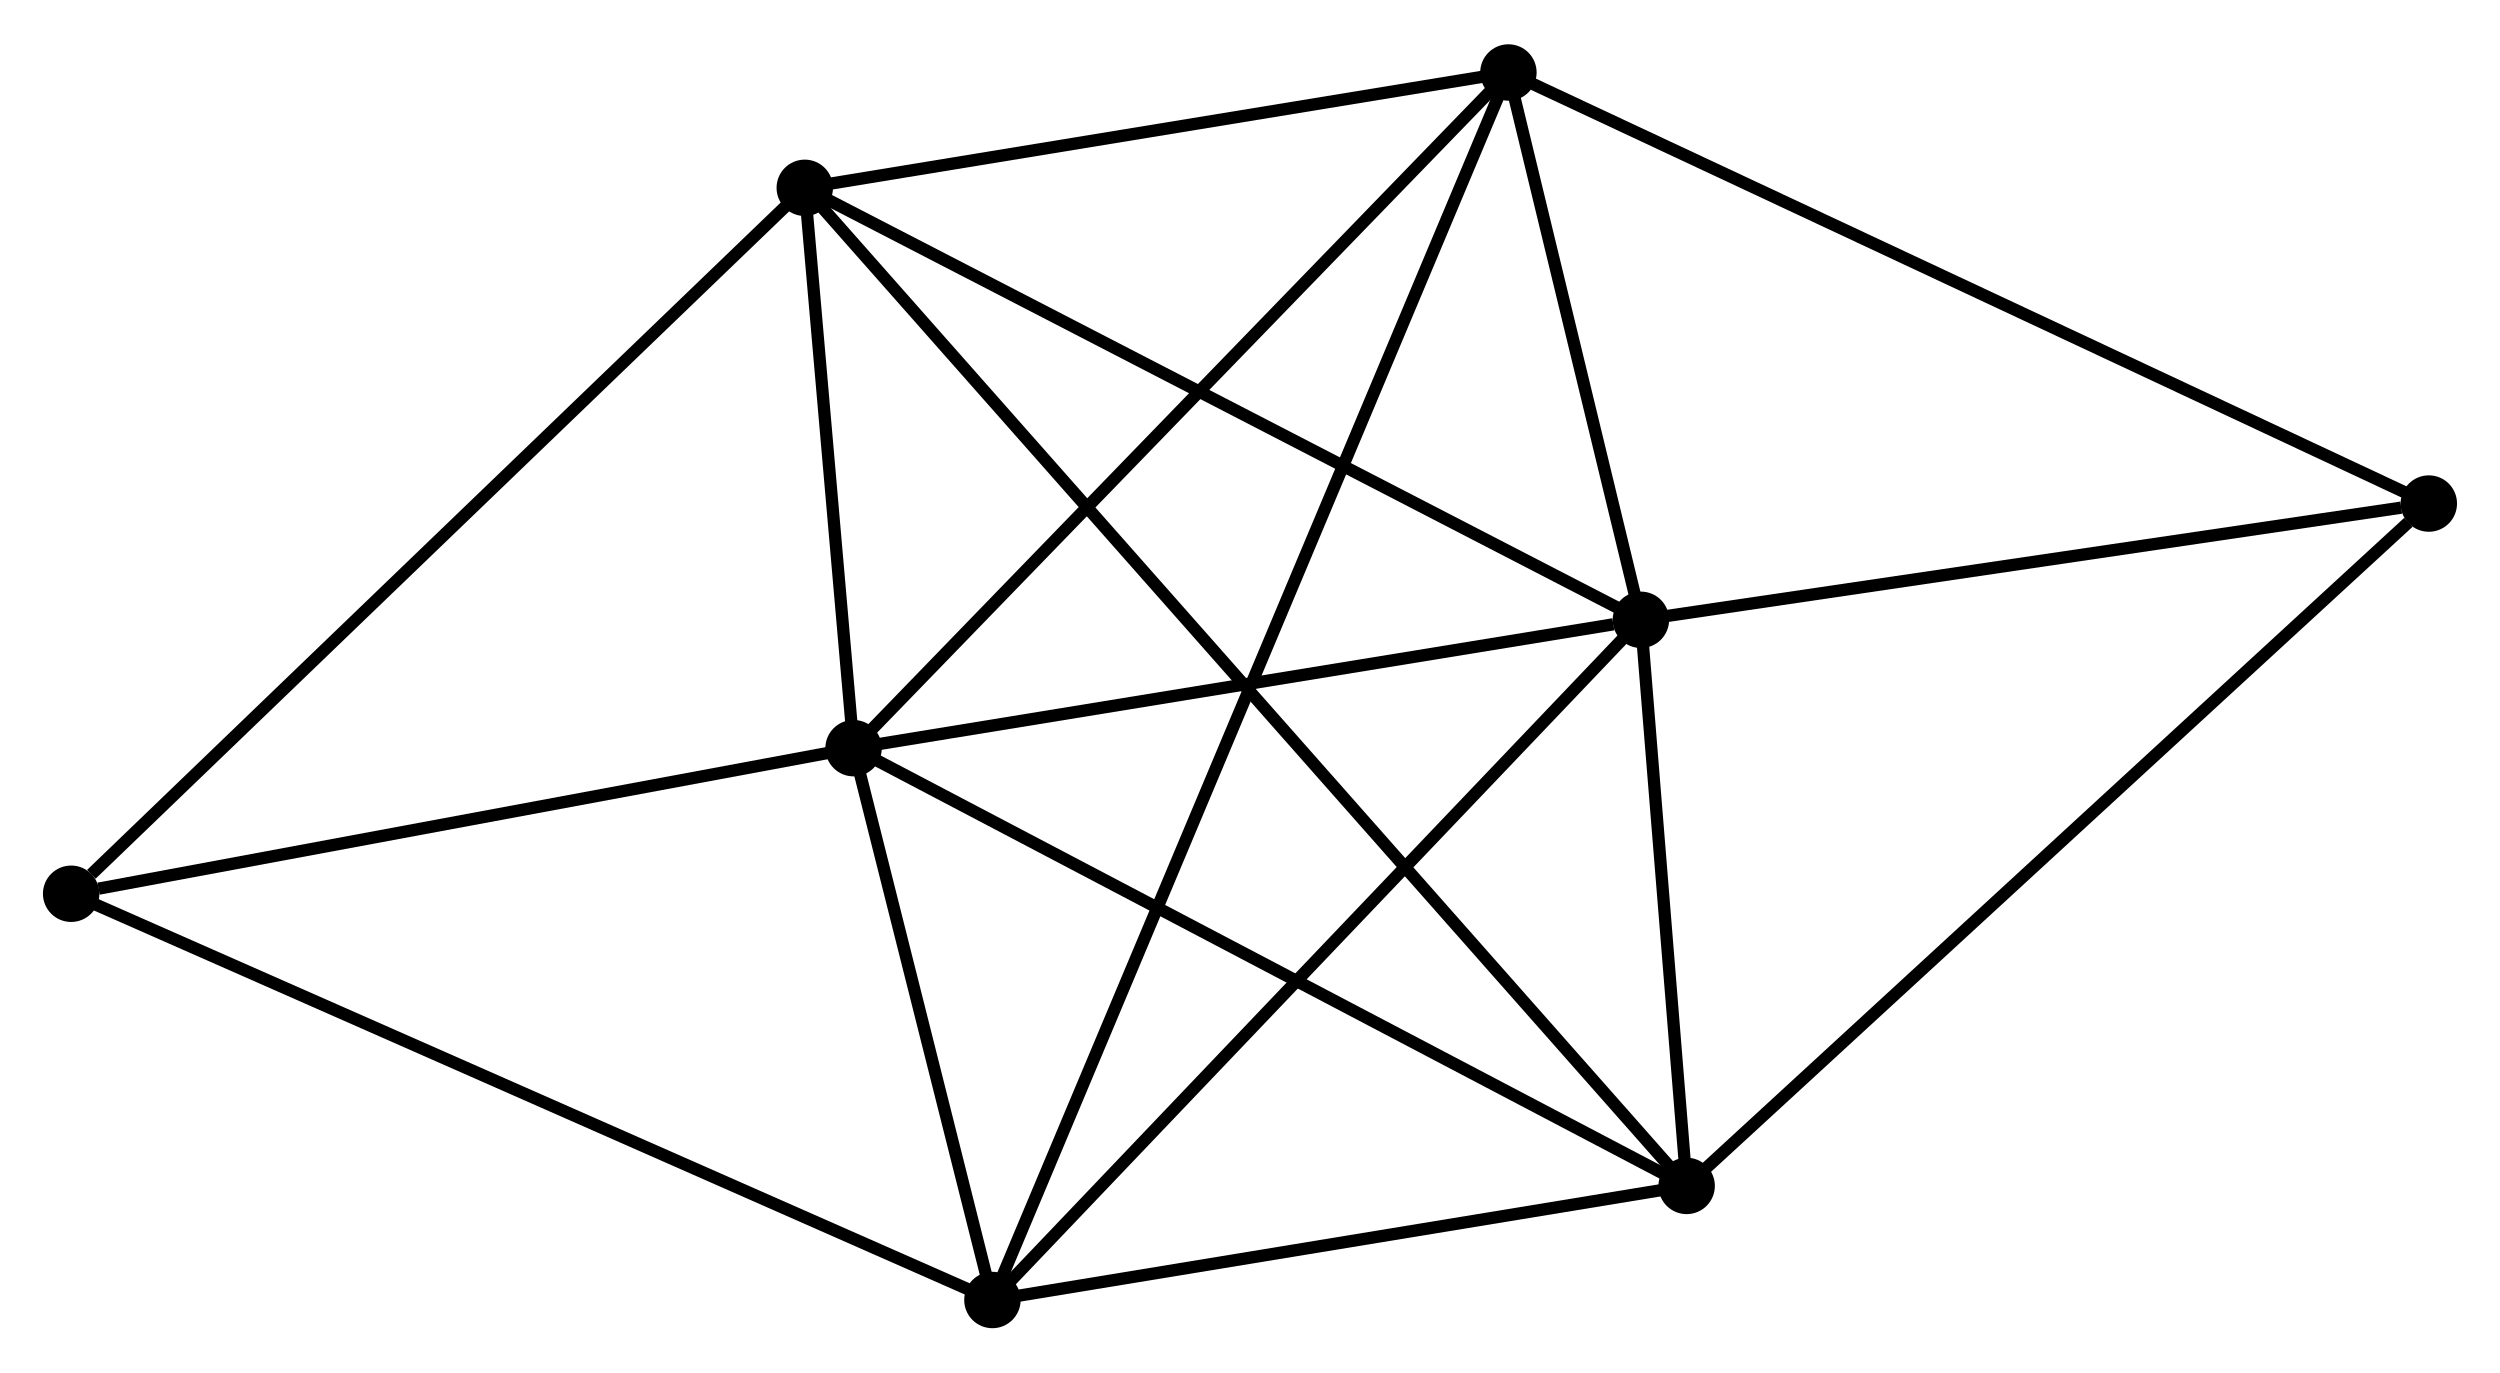 <?xml version="1.0" encoding="UTF-8" standalone="no"?>
<!DOCTYPE svg PUBLIC "-//W3C//DTD SVG 1.1//EN"
 "http://www.w3.org/Graphics/SVG/1.1/DTD/svg11.dtd">
<!-- Generated by graphviz version 2.36.0 (20140111.2315)
 -->
<!-- Title: %3 Pages: 1 -->
<svg width="204pt" height="112pt"
 viewBox="0.00 0.00 203.80 111.67" xmlns="http://www.w3.org/2000/svg" xmlns:xlink="http://www.w3.org/1999/xlink">
<g id="graph0" class="graph" transform="scale(1 1) rotate(0) translate(4 107.666)">
<title>%3</title>
<!-- 0 -->
<g id="node1" class="node"><title>0</title>
<ellipse fill="black" stroke="black" cx="65.583" cy="-46.785" rx="1.8" ry="1.8"/>
</g>
<!-- 1 -->
<g id="node2" class="node"><title>1</title>
<ellipse fill="black" stroke="black" cx="129.767" cy="-57.249" rx="1.8" ry="1.8"/>
</g>
<!-- 0&#45;&#45;1 -->
<g id="edge1" class="edge"><title>0&#45;&#45;1</title>
<path fill="none" stroke="black" d="M67.435,-47.087C76.643,-48.588 117.46,-55.243 127.52,-56.883"/>
</g>
<!-- 2 -->
<g id="node3" class="node"><title>2</title>
<ellipse fill="black" stroke="black" cx="133.496" cy="-11.1" rx="1.8" ry="1.8"/>
</g>
<!-- 0&#45;&#45;2 -->
<g id="edge2" class="edge"><title>0&#45;&#45;2</title>
<path fill="none" stroke="black" d="M67.262,-45.903C76.576,-41.009 121.837,-17.226 131.627,-12.082"/>
</g>
<!-- 3 -->
<g id="node4" class="node"><title>3</title>
<ellipse fill="black" stroke="black" cx="118.966" cy="-101.866" rx="1.8" ry="1.8"/>
</g>
<!-- 0&#45;&#45;3 -->
<g id="edge3" class="edge"><title>0&#45;&#45;3</title>
<path fill="none" stroke="black" d="M66.903,-48.147C74.224,-55.701 109.801,-92.41 117.496,-100.35"/>
</g>
<!-- 4 -->
<g id="node5" class="node"><title>4</title>
<ellipse fill="black" stroke="black" cx="76.902" cy="-1.8" rx="1.8" ry="1.8"/>
</g>
<!-- 0&#45;&#45;4 -->
<g id="edge4" class="edge"><title>0&#45;&#45;4</title>
<path fill="none" stroke="black" d="M66.07,-44.852C67.931,-37.453 74.593,-10.976 76.43,-3.676"/>
</g>
<!-- 5 -->
<g id="node6" class="node"><title>5</title>
<ellipse fill="black" stroke="black" cx="61.605" cy="-92.464" rx="1.8" ry="1.8"/>
</g>
<!-- 0&#45;&#45;5 -->
<g id="edge5" class="edge"><title>0&#45;&#45;5</title>
<path fill="none" stroke="black" d="M65.412,-48.748C64.758,-56.262 62.417,-83.146 61.771,-90.559"/>
</g>
<!-- 6 -->
<g id="node7" class="node"><title>6</title>
<ellipse fill="black" stroke="black" cx="1.8" cy="-34.917" rx="1.8" ry="1.8"/>
</g>
<!-- 0&#45;&#45;6 -->
<g id="edge6" class="edge"><title>0&#45;&#45;6</title>
<path fill="none" stroke="black" d="M63.743,-46.443C54.592,-44.74 14.03,-37.192 4.033,-35.332"/>
</g>
<!-- 1&#45;&#45;2 -->
<g id="edge7" class="edge"><title>1&#45;&#45;2</title>
<path fill="none" stroke="black" d="M129.927,-55.266C130.54,-47.675 132.736,-20.513 133.341,-13.024"/>
</g>
<!-- 1&#45;&#45;3 -->
<g id="edge8" class="edge"><title>1&#45;&#45;3</title>
<path fill="none" stroke="black" d="M129.302,-59.166C127.526,-66.505 121.169,-92.765 119.416,-100.005"/>
</g>
<!-- 1&#45;&#45;4 -->
<g id="edge9" class="edge"><title>1&#45;&#45;4</title>
<path fill="none" stroke="black" d="M128.46,-55.879C121.209,-48.274 85.977,-11.319 78.357,-3.326"/>
</g>
<!-- 1&#45;&#45;5 -->
<g id="edge10" class="edge"><title>1&#45;&#45;5</title>
<path fill="none" stroke="black" d="M128.082,-58.12C118.733,-62.949 73.307,-86.418 63.482,-91.494"/>
</g>
<!-- 7 -->
<g id="node8" class="node"><title>7</title>
<ellipse fill="black" stroke="black" cx="193.997" cy="-66.726" rx="1.8" ry="1.8"/>
</g>
<!-- 1&#45;&#45;7 -->
<g id="edge11" class="edge"><title>1&#45;&#45;7</title>
<path fill="none" stroke="black" d="M131.62,-57.523C140.834,-58.882 181.681,-64.909 191.748,-66.394"/>
</g>
<!-- 2&#45;&#45;4 -->
<g id="edge12" class="edge"><title>2&#45;&#45;4</title>
<path fill="none" stroke="black" d="M131.613,-10.79C123.021,-9.378 87.577,-3.554 78.85,-2.12"/>
</g>
<!-- 2&#45;&#45;5 -->
<g id="edge13" class="edge"><title>2&#45;&#45;5</title>
<path fill="none" stroke="black" d="M132.249,-12.512C123.523,-22.388 71.726,-81.01 62.887,-91.013"/>
</g>
<!-- 2&#45;&#45;7 -->
<g id="edge14" class="edge"><title>2&#45;&#45;7</title>
<path fill="none" stroke="black" d="M134.992,-12.475C143.289,-20.104 183.61,-57.176 192.331,-65.195"/>
</g>
<!-- 3&#45;&#45;4 -->
<g id="edge15" class="edge"><title>3&#45;&#45;4</title>
<path fill="none" stroke="black" d="M118.235,-100.129C113.13,-87.983 82.823,-15.886 77.652,-3.585"/>
</g>
<!-- 3&#45;&#45;5 -->
<g id="edge16" class="edge"><title>3&#45;&#45;5</title>
<path fill="none" stroke="black" d="M117.057,-101.553C108.348,-100.125 72.425,-94.237 63.58,-92.787"/>
</g>
<!-- 3&#45;&#45;7 -->
<g id="edge17" class="edge"><title>3&#45;&#45;7</title>
<path fill="none" stroke="black" d="M120.82,-100.997C131.201,-96.135 181.996,-72.346 192.207,-67.564"/>
</g>
<!-- 4&#45;&#45;6 -->
<g id="edge18" class="edge"><title>4&#45;&#45;6</title>
<path fill="none" stroke="black" d="M75.045,-2.619C64.655,-7.2 13.812,-29.62 3.592,-34.127"/>
</g>
<!-- 5&#45;&#45;6 -->
<g id="edge19" class="edge"><title>5&#45;&#45;6</title>
<path fill="none" stroke="black" d="M60.127,-91.041C51.925,-83.149 12.067,-44.796 3.446,-36.501"/>
</g>
</g>
</svg>
